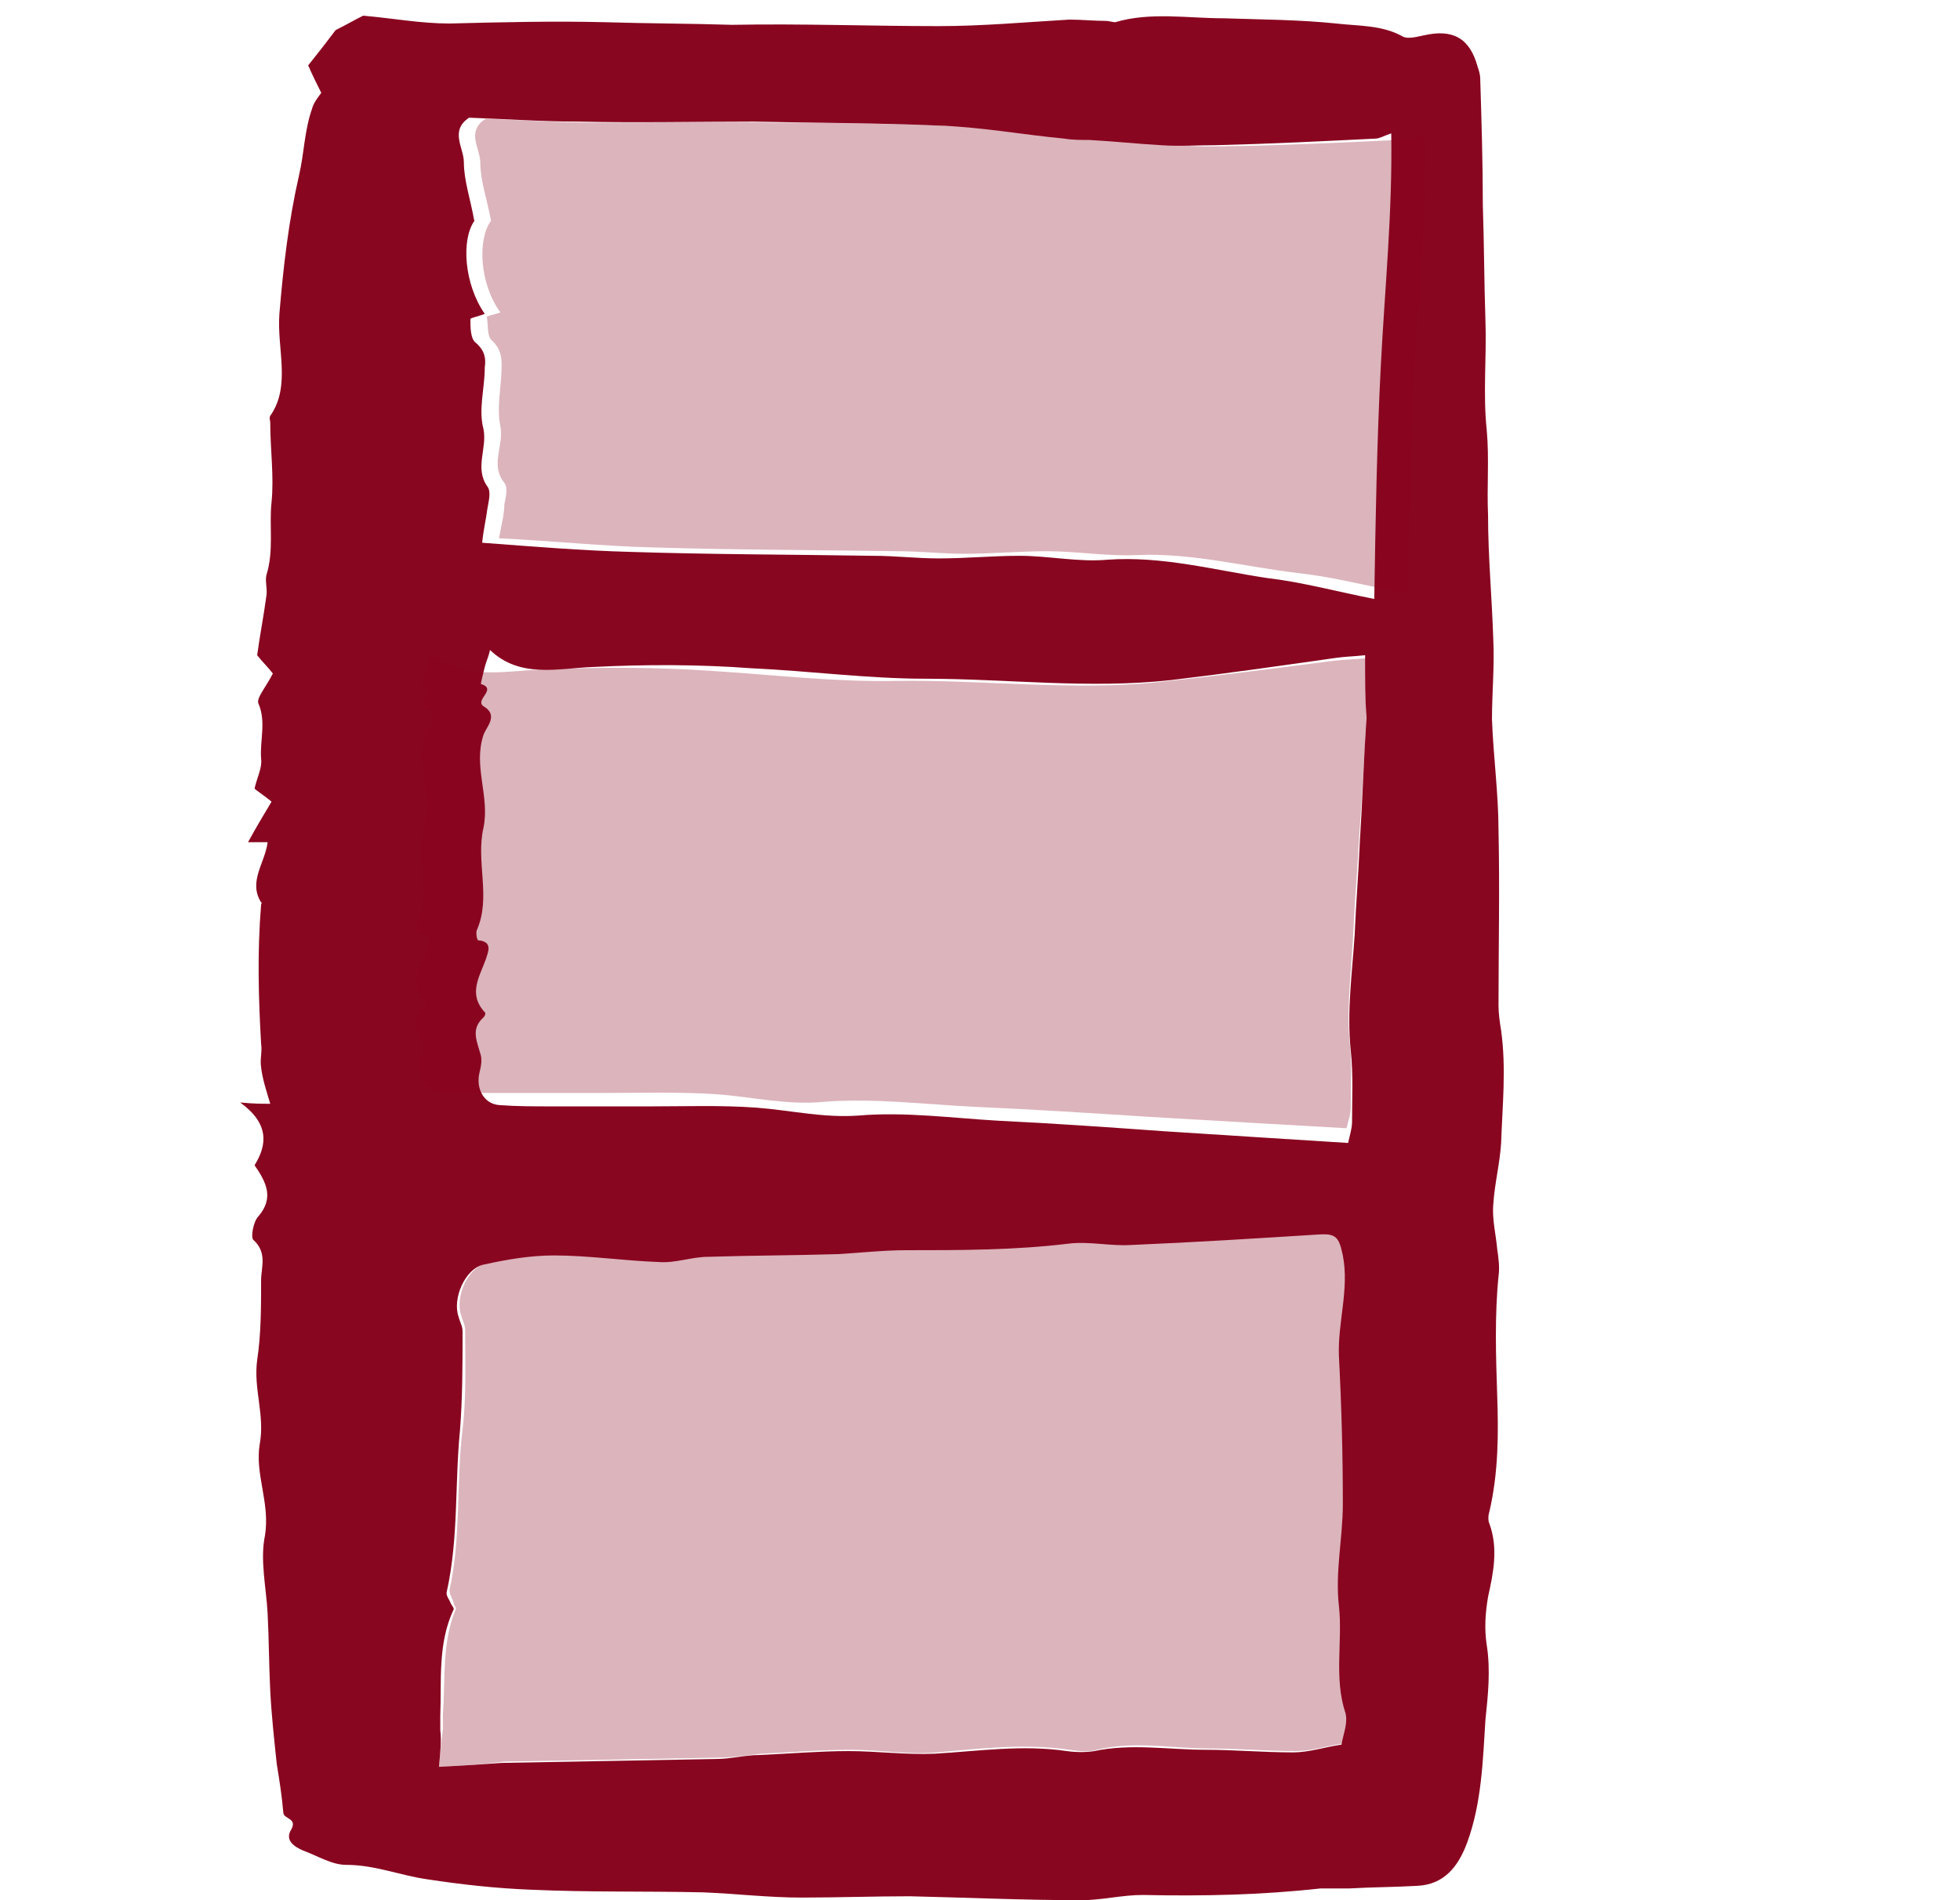 <svg width="33" height="32" viewBox="0 0 33 32" fill="none" xmlns="http://www.w3.org/2000/svg">
<path d="M5.651 0.507C5.828 0.418 5.982 0.33 6.114 0.264C6.62 0.308 7.083 0.396 7.567 0.396C8.448 0.374 9.307 0.352 10.188 0.374C10.893 0.396 11.62 0.396 12.325 0.418C13.492 0.396 14.659 0.44 15.804 0.44C16.531 0.44 17.258 0.374 18.006 0.33C18.205 0.33 18.425 0.352 18.623 0.352C18.667 0.352 18.733 0.374 18.777 0.374C19.372 0.198 19.989 0.308 20.605 0.308C21.244 0.33 21.861 0.33 22.499 0.396C22.874 0.44 23.27 0.418 23.622 0.617C23.711 0.661 23.865 0.617 23.975 0.595C24.459 0.485 24.746 0.639 24.878 1.123C24.9 1.189 24.922 1.255 24.922 1.321C24.944 2.026 24.966 2.753 24.966 3.458C24.988 4.096 24.988 4.757 25.01 5.396C25.032 6.012 24.966 6.629 25.032 7.246C25.076 7.73 25.032 8.193 25.054 8.677C25.054 9.382 25.12 10.065 25.142 10.769C25.164 11.21 25.12 11.672 25.12 12.113C25.142 12.729 25.23 13.368 25.23 13.985C25.252 14.976 25.23 15.967 25.23 16.936C25.23 17.068 25.252 17.222 25.274 17.354C25.362 17.993 25.296 18.61 25.274 19.248C25.252 19.601 25.164 19.931 25.142 20.284C25.12 20.526 25.186 20.79 25.208 21.032C25.23 21.186 25.252 21.341 25.23 21.495C25.164 22.155 25.186 22.838 25.208 23.499C25.23 24.138 25.23 24.798 25.076 25.459C25.054 25.525 25.054 25.613 25.076 25.657C25.23 26.076 25.142 26.494 25.054 26.891C25.01 27.155 24.988 27.419 25.032 27.705C25.098 28.124 25.054 28.542 25.01 28.961C24.966 29.666 24.944 30.37 24.702 31.031C24.547 31.449 24.305 31.736 23.865 31.758C23.49 31.78 23.094 31.78 22.72 31.802C22.565 31.802 22.411 31.802 22.235 31.802C21.244 31.912 20.253 31.934 19.24 31.912C18.887 31.912 18.557 32 18.205 32C17.236 32 16.289 31.956 15.32 31.934C14.703 31.934 14.108 31.956 13.492 31.956C12.941 31.956 12.391 31.89 11.84 31.868C10.871 31.846 9.924 31.868 8.955 31.824C8.36 31.802 7.766 31.736 7.193 31.648C6.731 31.582 6.312 31.405 5.828 31.405C5.585 31.405 5.343 31.251 5.101 31.163C4.947 31.097 4.793 30.987 4.903 30.811C5.013 30.613 4.77 30.635 4.77 30.524C4.748 30.26 4.704 29.974 4.66 29.71C4.616 29.291 4.572 28.895 4.55 28.476C4.528 28.036 4.528 27.595 4.506 27.177C4.484 26.736 4.374 26.274 4.462 25.855C4.55 25.305 4.286 24.82 4.374 24.314C4.462 23.829 4.264 23.389 4.33 22.904C4.396 22.464 4.396 22.023 4.396 21.561C4.396 21.341 4.506 21.098 4.264 20.878C4.22 20.834 4.264 20.57 4.352 20.482C4.616 20.173 4.484 19.909 4.286 19.623C4.506 19.27 4.528 18.918 4.044 18.566C4.286 18.588 4.374 18.588 4.55 18.588C4.484 18.367 4.418 18.169 4.396 17.971C4.374 17.839 4.418 17.707 4.396 17.575C4.352 16.804 4.33 16.033 4.396 15.24C4.396 15.218 4.418 15.196 4.396 15.196C4.176 14.844 4.462 14.535 4.506 14.183C4.396 14.183 4.286 14.183 4.176 14.183C4.308 13.941 4.44 13.721 4.572 13.5C4.44 13.39 4.33 13.324 4.286 13.28C4.33 13.082 4.418 12.928 4.396 12.774C4.374 12.465 4.484 12.157 4.352 11.849C4.308 11.761 4.484 11.562 4.594 11.342C4.528 11.254 4.396 11.122 4.33 11.034C4.374 10.703 4.44 10.373 4.484 10.043C4.506 9.933 4.462 9.8 4.484 9.69C4.616 9.272 4.528 8.853 4.572 8.457C4.616 8.017 4.55 7.576 4.55 7.114C4.55 7.07 4.528 7.047 4.55 7.003C4.903 6.497 4.66 5.88 4.704 5.286C4.77 4.493 4.859 3.722 5.035 2.951C5.123 2.577 5.123 2.202 5.255 1.828C5.277 1.74 5.343 1.652 5.409 1.564C5.343 1.432 5.255 1.255 5.189 1.101C5.365 0.881 5.519 0.683 5.651 0.507C5.651 0.507 5.673 0.485 5.651 0.507ZM7.391 29.754C7.832 29.732 8.14 29.71 8.448 29.688C9.66 29.666 10.871 29.643 12.06 29.622C12.303 29.622 12.545 29.555 12.787 29.555C13.293 29.533 13.8 29.489 14.285 29.489C14.769 29.489 15.254 29.555 15.738 29.533C16.487 29.489 17.214 29.379 17.962 29.489C18.117 29.511 18.293 29.511 18.425 29.489C19.042 29.357 19.68 29.467 20.297 29.467C20.782 29.467 21.266 29.511 21.773 29.511C22.037 29.511 22.301 29.423 22.587 29.379C22.609 29.225 22.698 29.027 22.654 28.851C22.455 28.256 22.609 27.639 22.543 27.045C22.477 26.472 22.609 25.899 22.609 25.327C22.609 24.49 22.587 23.675 22.543 22.838C22.521 22.266 22.72 21.715 22.609 21.142C22.543 20.834 22.499 20.768 22.191 20.79C21.134 20.856 20.099 20.922 19.042 20.966C18.689 20.988 18.337 20.9 17.985 20.944C17.081 21.054 16.179 21.054 15.254 21.054C14.879 21.054 14.483 21.098 14.108 21.12C13.382 21.142 12.655 21.142 11.928 21.165C11.642 21.165 11.377 21.275 11.091 21.253C10.497 21.231 9.902 21.142 9.329 21.142C8.933 21.142 8.536 21.209 8.14 21.297C7.832 21.363 7.611 21.869 7.722 22.178C7.744 22.266 7.788 22.332 7.788 22.42C7.788 22.97 7.788 23.543 7.744 24.094C7.656 24.997 7.722 25.899 7.523 26.802C7.501 26.869 7.567 26.935 7.589 27.001C7.611 27.045 7.656 27.089 7.634 27.111C7.369 27.683 7.435 28.3 7.413 28.895C7.413 28.983 7.413 29.049 7.413 29.137C7.435 29.313 7.413 29.511 7.391 29.754ZM22.984 11.034C22.786 11.056 22.654 11.056 22.499 11.078C21.574 11.21 20.649 11.342 19.724 11.452C18.337 11.606 16.949 11.43 15.584 11.43C14.615 11.43 13.624 11.298 12.655 11.254C11.774 11.188 10.871 11.188 9.99 11.232C9.395 11.254 8.757 11.43 8.25 10.946C8.228 11.056 8.184 11.144 8.162 11.232C8.14 11.32 8.096 11.496 8.096 11.518C8.382 11.606 7.986 11.783 8.14 11.893C8.404 12.047 8.184 12.245 8.14 12.377C7.964 12.906 8.25 13.412 8.14 13.941C8.008 14.513 8.272 15.108 8.03 15.659C8.008 15.703 8.03 15.835 8.052 15.835C8.316 15.857 8.206 16.055 8.184 16.143C8.074 16.451 7.876 16.738 8.162 17.046C8.184 17.068 8.162 17.112 8.14 17.134C7.92 17.332 8.03 17.531 8.096 17.773C8.118 17.861 8.096 17.971 8.074 18.059C8.008 18.323 8.14 18.588 8.404 18.61C8.691 18.632 8.999 18.632 9.285 18.632C9.836 18.632 10.409 18.632 10.959 18.632C11.554 18.632 12.148 18.61 12.743 18.654C13.316 18.698 13.866 18.83 14.461 18.786C15.232 18.72 16.046 18.83 16.817 18.874C17.742 18.918 18.667 18.984 19.592 19.05C20.627 19.116 21.64 19.182 22.698 19.248C22.72 19.138 22.764 19.006 22.764 18.896C22.764 18.5 22.786 18.103 22.742 17.685C22.675 17.046 22.764 16.407 22.808 15.747C22.83 15.218 22.874 14.69 22.896 14.161C22.94 13.478 22.962 12.774 23.006 12.091C22.984 11.761 22.984 11.43 22.984 11.034ZM8.162 5.286C8.052 5.33 7.92 5.352 7.92 5.374C7.92 5.506 7.92 5.704 8.008 5.77C8.162 5.902 8.184 6.034 8.162 6.189C8.162 6.541 8.052 6.893 8.14 7.224C8.206 7.554 7.986 7.884 8.206 8.193C8.272 8.281 8.228 8.435 8.206 8.567C8.184 8.743 8.14 8.919 8.118 9.14C8.999 9.206 9.792 9.272 10.607 9.294C11.972 9.338 13.338 9.338 14.703 9.36C15.077 9.36 15.43 9.404 15.804 9.404C16.267 9.404 16.707 9.36 17.17 9.36C17.654 9.36 18.161 9.47 18.645 9.426C19.57 9.36 20.451 9.602 21.332 9.734C21.905 9.8 22.477 9.955 23.138 10.087C23.16 8.743 23.182 7.444 23.248 6.167C23.314 4.867 23.446 3.59 23.424 2.246C23.292 2.29 23.226 2.334 23.16 2.334C22.257 2.379 21.376 2.423 20.473 2.445C20.165 2.445 19.857 2.467 19.548 2.445C19.152 2.423 18.755 2.379 18.337 2.357C18.205 2.357 18.051 2.357 17.918 2.334C17.214 2.268 16.509 2.136 15.782 2.114C14.747 2.07 13.712 2.07 12.677 2.048C11.708 2.048 10.717 2.07 9.748 2.048C9.131 2.048 8.514 2.004 7.898 1.982C7.567 2.202 7.81 2.489 7.81 2.731C7.81 3.039 7.92 3.348 7.986 3.722C7.766 4.03 7.81 4.779 8.162 5.286Z" fill="#890620"/>
<path d="M7.391 29.754C7.413 29.511 7.435 29.313 7.457 29.115C7.457 29.027 7.457 28.961 7.457 28.873C7.501 28.278 7.435 27.661 7.678 27.089C7.678 27.067 7.634 27.023 7.634 26.979C7.612 26.913 7.568 26.846 7.568 26.78C7.766 25.899 7.678 24.974 7.788 24.072C7.854 23.521 7.832 22.948 7.832 22.398C7.832 22.31 7.788 22.244 7.766 22.155C7.656 21.847 7.876 21.341 8.184 21.275C8.581 21.186 8.977 21.12 9.373 21.12C9.968 21.12 10.563 21.209 11.135 21.231C11.4 21.231 11.686 21.142 11.972 21.142C12.699 21.12 13.426 21.12 14.152 21.098C14.549 21.098 14.923 21.032 15.298 21.032C16.201 21.032 17.104 21.054 18.029 20.922C18.381 20.878 18.733 20.944 19.086 20.944C20.143 20.9 21.178 20.834 22.235 20.768C22.544 20.746 22.587 20.812 22.654 21.12C22.764 21.693 22.566 22.244 22.587 22.816C22.631 23.631 22.654 24.468 22.654 25.305C22.654 25.878 22.521 26.472 22.587 27.023C22.654 27.617 22.499 28.234 22.698 28.829C22.742 28.983 22.654 29.203 22.631 29.357C22.345 29.401 22.081 29.489 21.817 29.489C21.332 29.489 20.848 29.445 20.341 29.445C19.724 29.445 19.108 29.313 18.469 29.467C18.315 29.511 18.161 29.489 18.007 29.467C17.258 29.357 16.509 29.445 15.782 29.511C15.298 29.555 14.813 29.467 14.329 29.467C13.822 29.467 13.316 29.511 12.831 29.533C12.589 29.555 12.347 29.599 12.104 29.599C10.893 29.622 9.682 29.643 8.493 29.666C8.14 29.71 7.832 29.732 7.391 29.754Z" fill="#890620" fill-opacity="0.3"/>
<path d="M23 11.085C23 11.467 23 11.785 23 12.103C22.977 12.761 22.93 13.44 22.883 14.098C22.859 14.607 22.812 15.117 22.789 15.626C22.765 16.241 22.671 16.878 22.718 17.493C22.765 17.875 22.742 18.257 22.742 18.66C22.742 18.767 22.695 18.894 22.671 19C21.544 18.936 20.44 18.873 19.36 18.809C18.373 18.745 17.387 18.682 16.401 18.639C15.555 18.597 14.71 18.491 13.888 18.554C13.254 18.618 12.666 18.47 12.056 18.427C11.422 18.385 10.788 18.406 10.153 18.406C9.566 18.406 8.956 18.406 8.369 18.406C8.063 18.406 7.735 18.406 7.429 18.385C7.147 18.363 7.006 18.109 7.077 17.854C7.1 17.769 7.147 17.642 7.1 17.578C7.006 17.366 6.913 17.175 7.147 16.963C7.171 16.942 7.194 16.878 7.171 16.878C6.866 16.581 7.053 16.305 7.194 16.008C7.218 15.923 7.335 15.732 7.053 15.711C7.03 15.711 7.006 15.584 7.03 15.541C7.265 14.989 6.983 14.416 7.147 13.886C7.288 13.377 6.983 12.889 7.147 12.379C7.194 12.273 7.429 12.061 7.147 11.912C6.96 11.828 7.406 11.658 7.1 11.552C7.1 11.552 7.147 11.382 7.171 11.276C7.194 11.191 7.218 11.106 7.265 11C7.805 11.467 8.486 11.297 9.12 11.276C10.083 11.233 11.023 11.233 11.962 11.297C12.995 11.361 14.052 11.488 15.085 11.467C16.565 11.446 18.045 11.637 19.501 11.488C20.487 11.382 21.474 11.255 22.46 11.127C22.648 11.106 22.789 11.106 23 11.085Z" fill="#890620" fill-opacity="0.3"/>
<path d="M8.424 5.261C8.065 4.761 8.042 4.022 8.267 3.717C8.199 3.348 8.087 3.043 8.087 2.739C8.087 2.5 7.84 2.217 8.177 2C8.805 2.022 9.434 2.065 10.062 2.065C11.049 2.065 12.059 2.043 13.046 2.065C14.101 2.065 15.156 2.087 16.21 2.13C16.929 2.174 17.647 2.283 18.387 2.348C18.522 2.37 18.679 2.348 18.814 2.37C19.217 2.391 19.621 2.435 20.048 2.457C20.362 2.478 20.676 2.457 20.99 2.457C21.91 2.435 22.808 2.391 23.728 2.348C23.795 2.348 23.863 2.304 23.997 2.261C24.02 3.565 23.907 4.848 23.818 6.13C23.75 7.413 23.728 8.674 23.705 10C23.032 9.87 22.449 9.717 21.865 9.652C20.945 9.543 20.048 9.304 19.128 9.348C18.634 9.37 18.14 9.283 17.624 9.283C17.153 9.283 16.704 9.326 16.233 9.326C15.851 9.326 15.492 9.283 15.111 9.283C13.72 9.261 12.328 9.261 10.937 9.217C10.129 9.196 9.299 9.109 8.401 9.065C8.446 8.826 8.491 8.652 8.491 8.5C8.514 8.37 8.559 8.217 8.491 8.13C8.244 7.826 8.491 7.5 8.424 7.174C8.357 6.848 8.446 6.5 8.446 6.152C8.446 6 8.424 5.87 8.289 5.739C8.199 5.674 8.222 5.5 8.199 5.348C8.155 5.326 8.312 5.304 8.424 5.261Z" fill="#890620" fill-opacity="0.3"/>
</svg>
